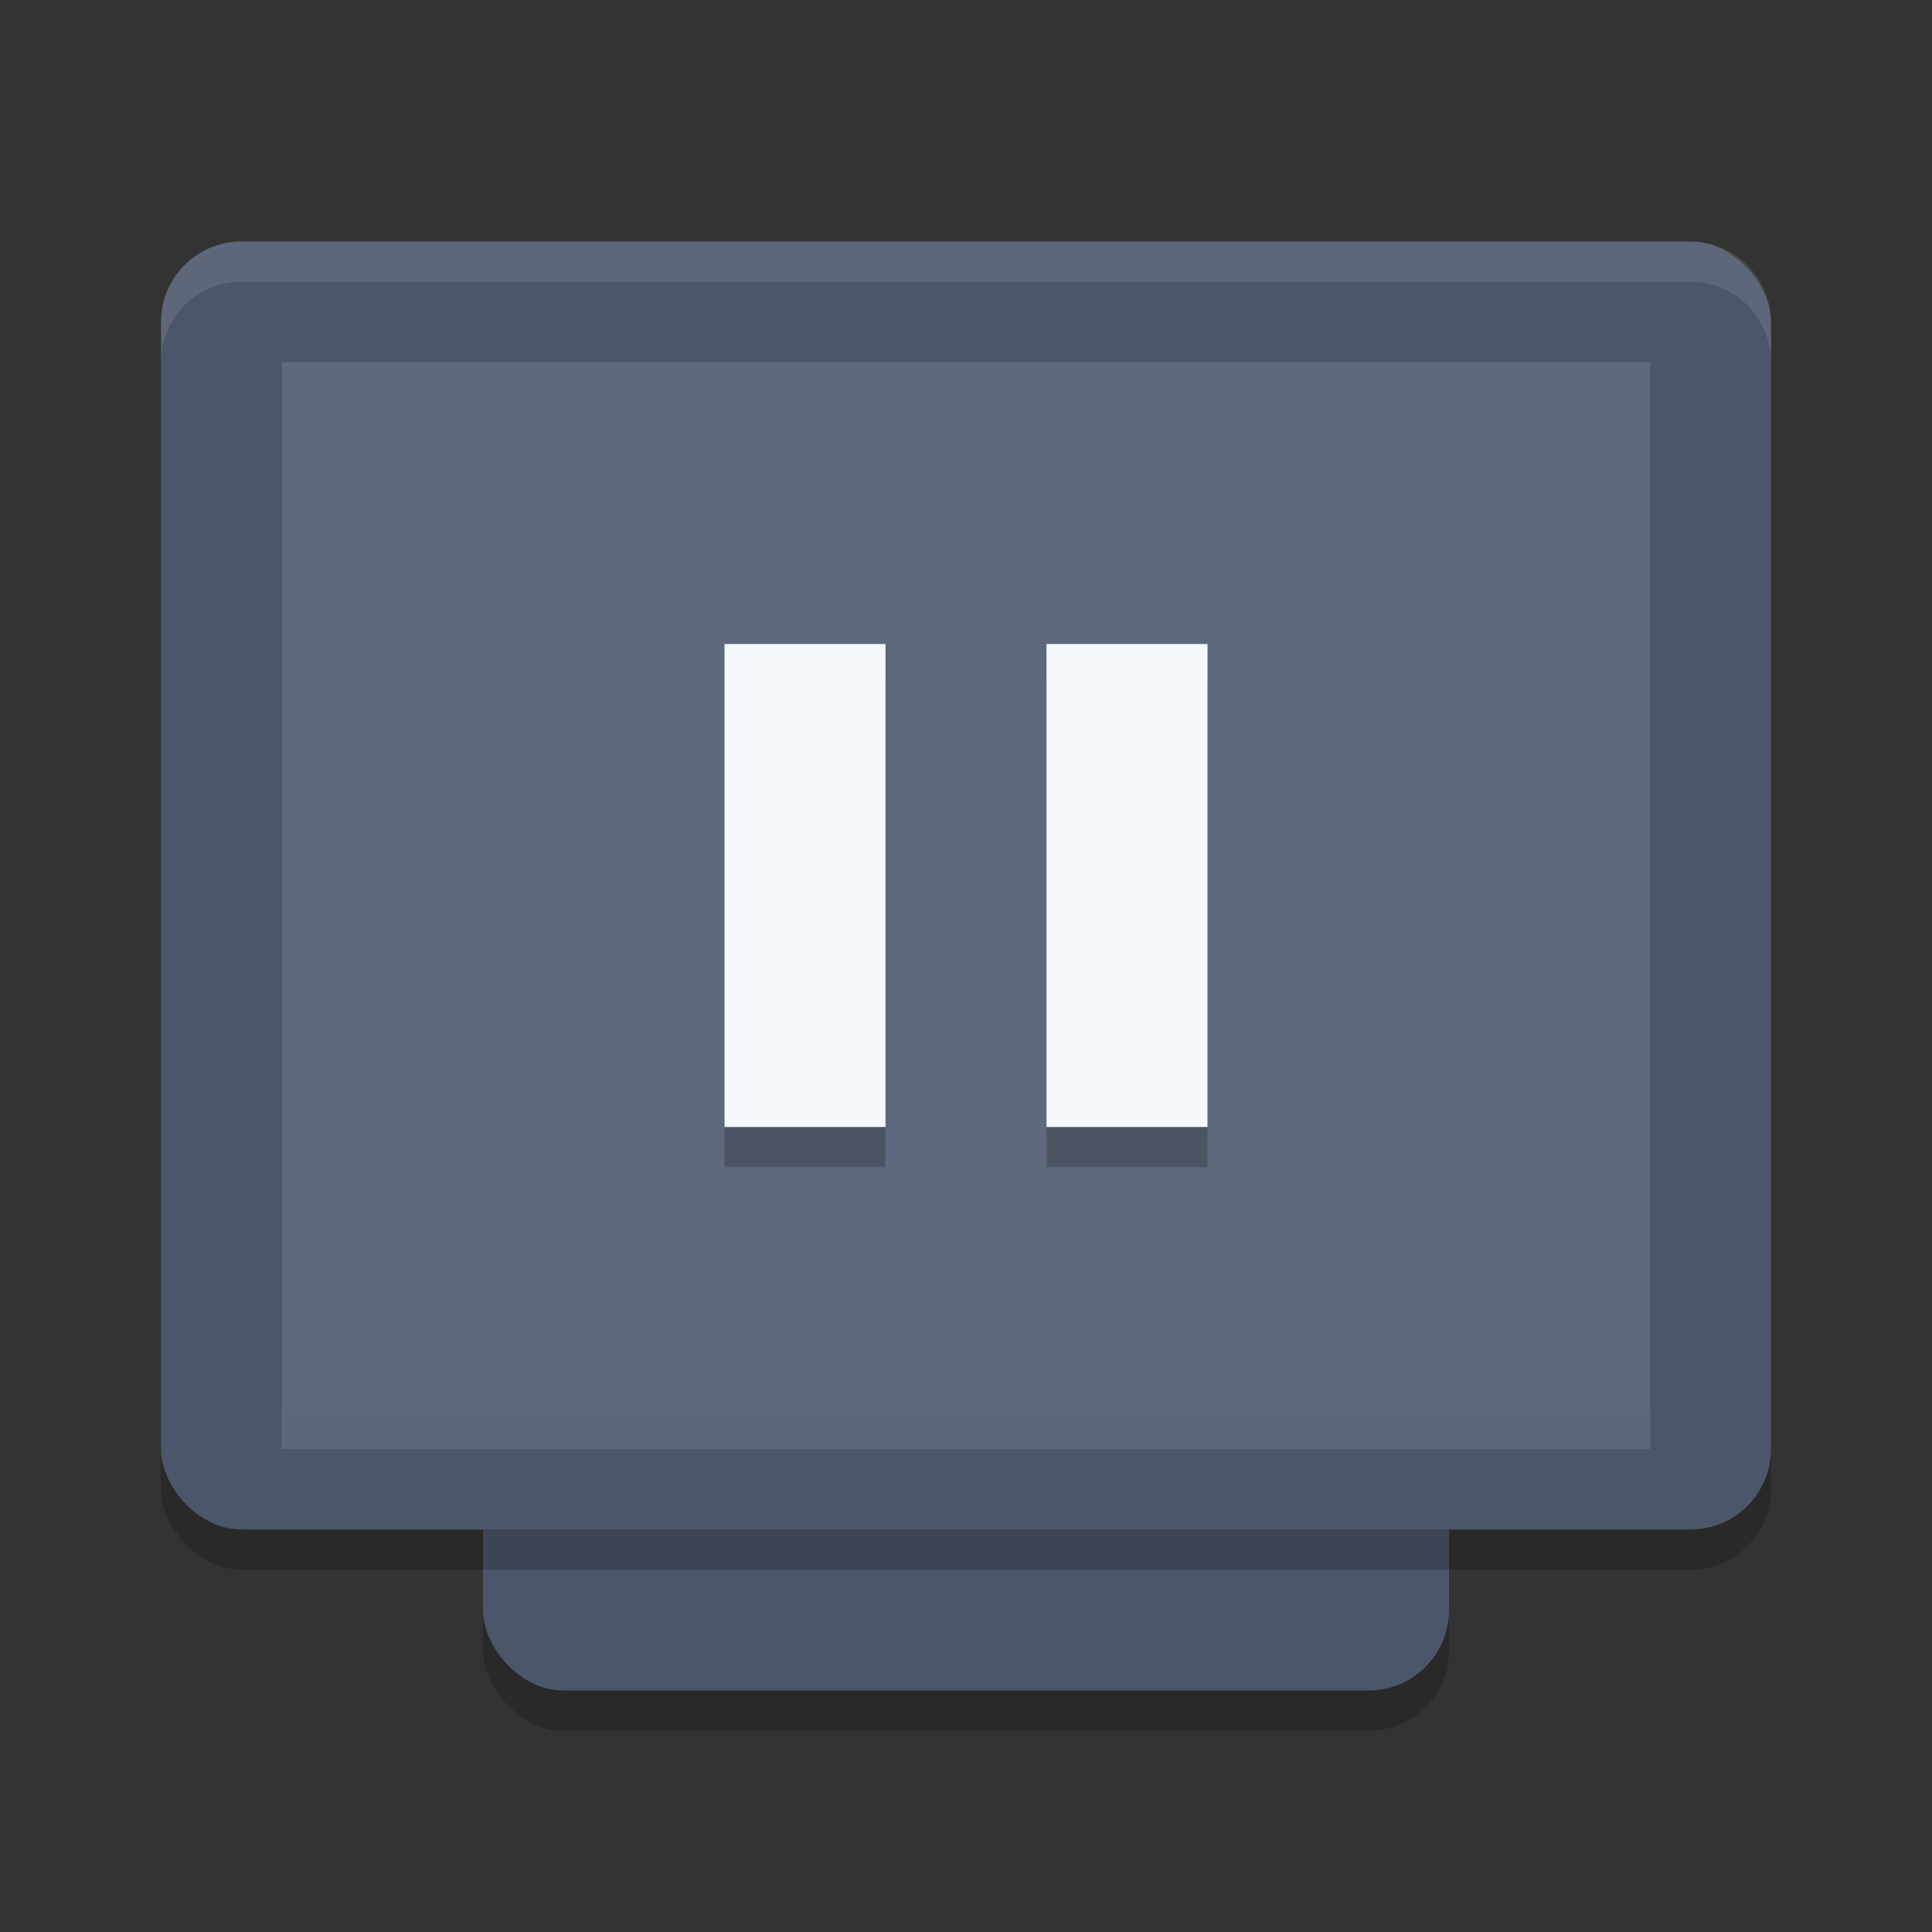 <?xml version="1.0" encoding="UTF-8" standalone="no"?>
<svg
   xmlns:dc="http://purl.org/dc/elements/1.1/"
   xmlns:cc="http://creativecommons.org/ns#"
   xmlns:rdf="http://www.w3.org/1999/02/22-rdf-syntax-ns#"
   xmlns:svg="http://www.w3.org/2000/svg"
   xmlns="http://www.w3.org/2000/svg"
   xmlns:sodipodi="http://sodipodi.sourceforge.net/DTD/sodipodi-0.dtd"
   xmlns:inkscape="http://www.inkscape.org/namespaces/inkscape"
   width="48"
   height="48"
   version="1.1"
   id="svg20"
   sodipodi:docname="state_paused.svg"
   inkscape:version="0.92.5 (2060ec1f9f, 2020-04-08)">
  <rect width="100%" height="100%" fill="#333333" stroke="none"/>
  <defs
     id="defs24" />
  <sodipodi:namedview
     pagecolor="#ffffff"
     bordercolor="#666666"
     borderopacity="1"
     objecttolerance="10"
     gridtolerance="10"
     guidetolerance="10"
     inkscape:pageopacity="0"
     inkscape:pageshadow="2"
     inkscape:window-width="783"
     inkscape:window-height="480"
     id="namedview22"
     showgrid="false"
     inkscape:zoom="4.9166667"
     inkscape:cx="23.956211"
     inkscape:cy="21.892927"
     inkscape:window-x="0"
     inkscape:window-y="28"
     inkscape:window-maximized="0"
     inkscape:current-layer="svg20" />
  <rect
     style="opacity:0.2"
     width="24"
     height="32"
     x="12"
     y="11"
     rx="2"
     ry="2"
     id="rect2" />
  <rect
     style="fill:#4c566a;fill-opacity:1"
     width="24"
     height="32"
     x="12"
     y="10"
     rx="2"
     ry="2"
     id="rect4" />
  <rect
     style="opacity:0.2"
     width="40"
     height="32"
     x="4"
     y="7"
     rx="2"
     ry="2"
     id="rect6" />
  <rect
     style="fill:#4c566a;fill-opacity:1"
     width="40"
     height="32"
     x="4"
     y="6"
     rx="2"
     ry="2"
     id="rect8" />
  <rect
     style="fill:#5f697d;fill-opacity:1"
     width="34"
     height="26"
     x="7"
     y="9"
     rx="0"
     ry="0"
     id="rect10" />
  <rect
     style="opacity:0.1;fill:#ffffff"
     width="34"
     height="1"
     x="7"
     y="35"
     id="rect12" />
  <path
     style="fill:#ffffff;opacity:0.1"
     d="M 6 6 C 4.892 6 4 6.892 4 8 L 4 9 C 4 7.892 4.892 7 6 7 L 42 7 C 43.108 7 44 7.892 44 9 L 44 8 C 44 6.892 43.108 6 42 6 L 6 6 z"
     id="path14" />
  <path
     style="opacity:0.2"
     d="M 18,17 V 29 H 22 V 17 Z M 26,17 V 29 H 30 V 17 Z"
     id="path16" />
  <path
     style="fill:#f4fafc;fill-opacity:1"
     d="M 18,16 V 28 H 22 V 16 Z M 26,16 V 28 H 30 V 16 Z"
     id="path18" />
</svg>

